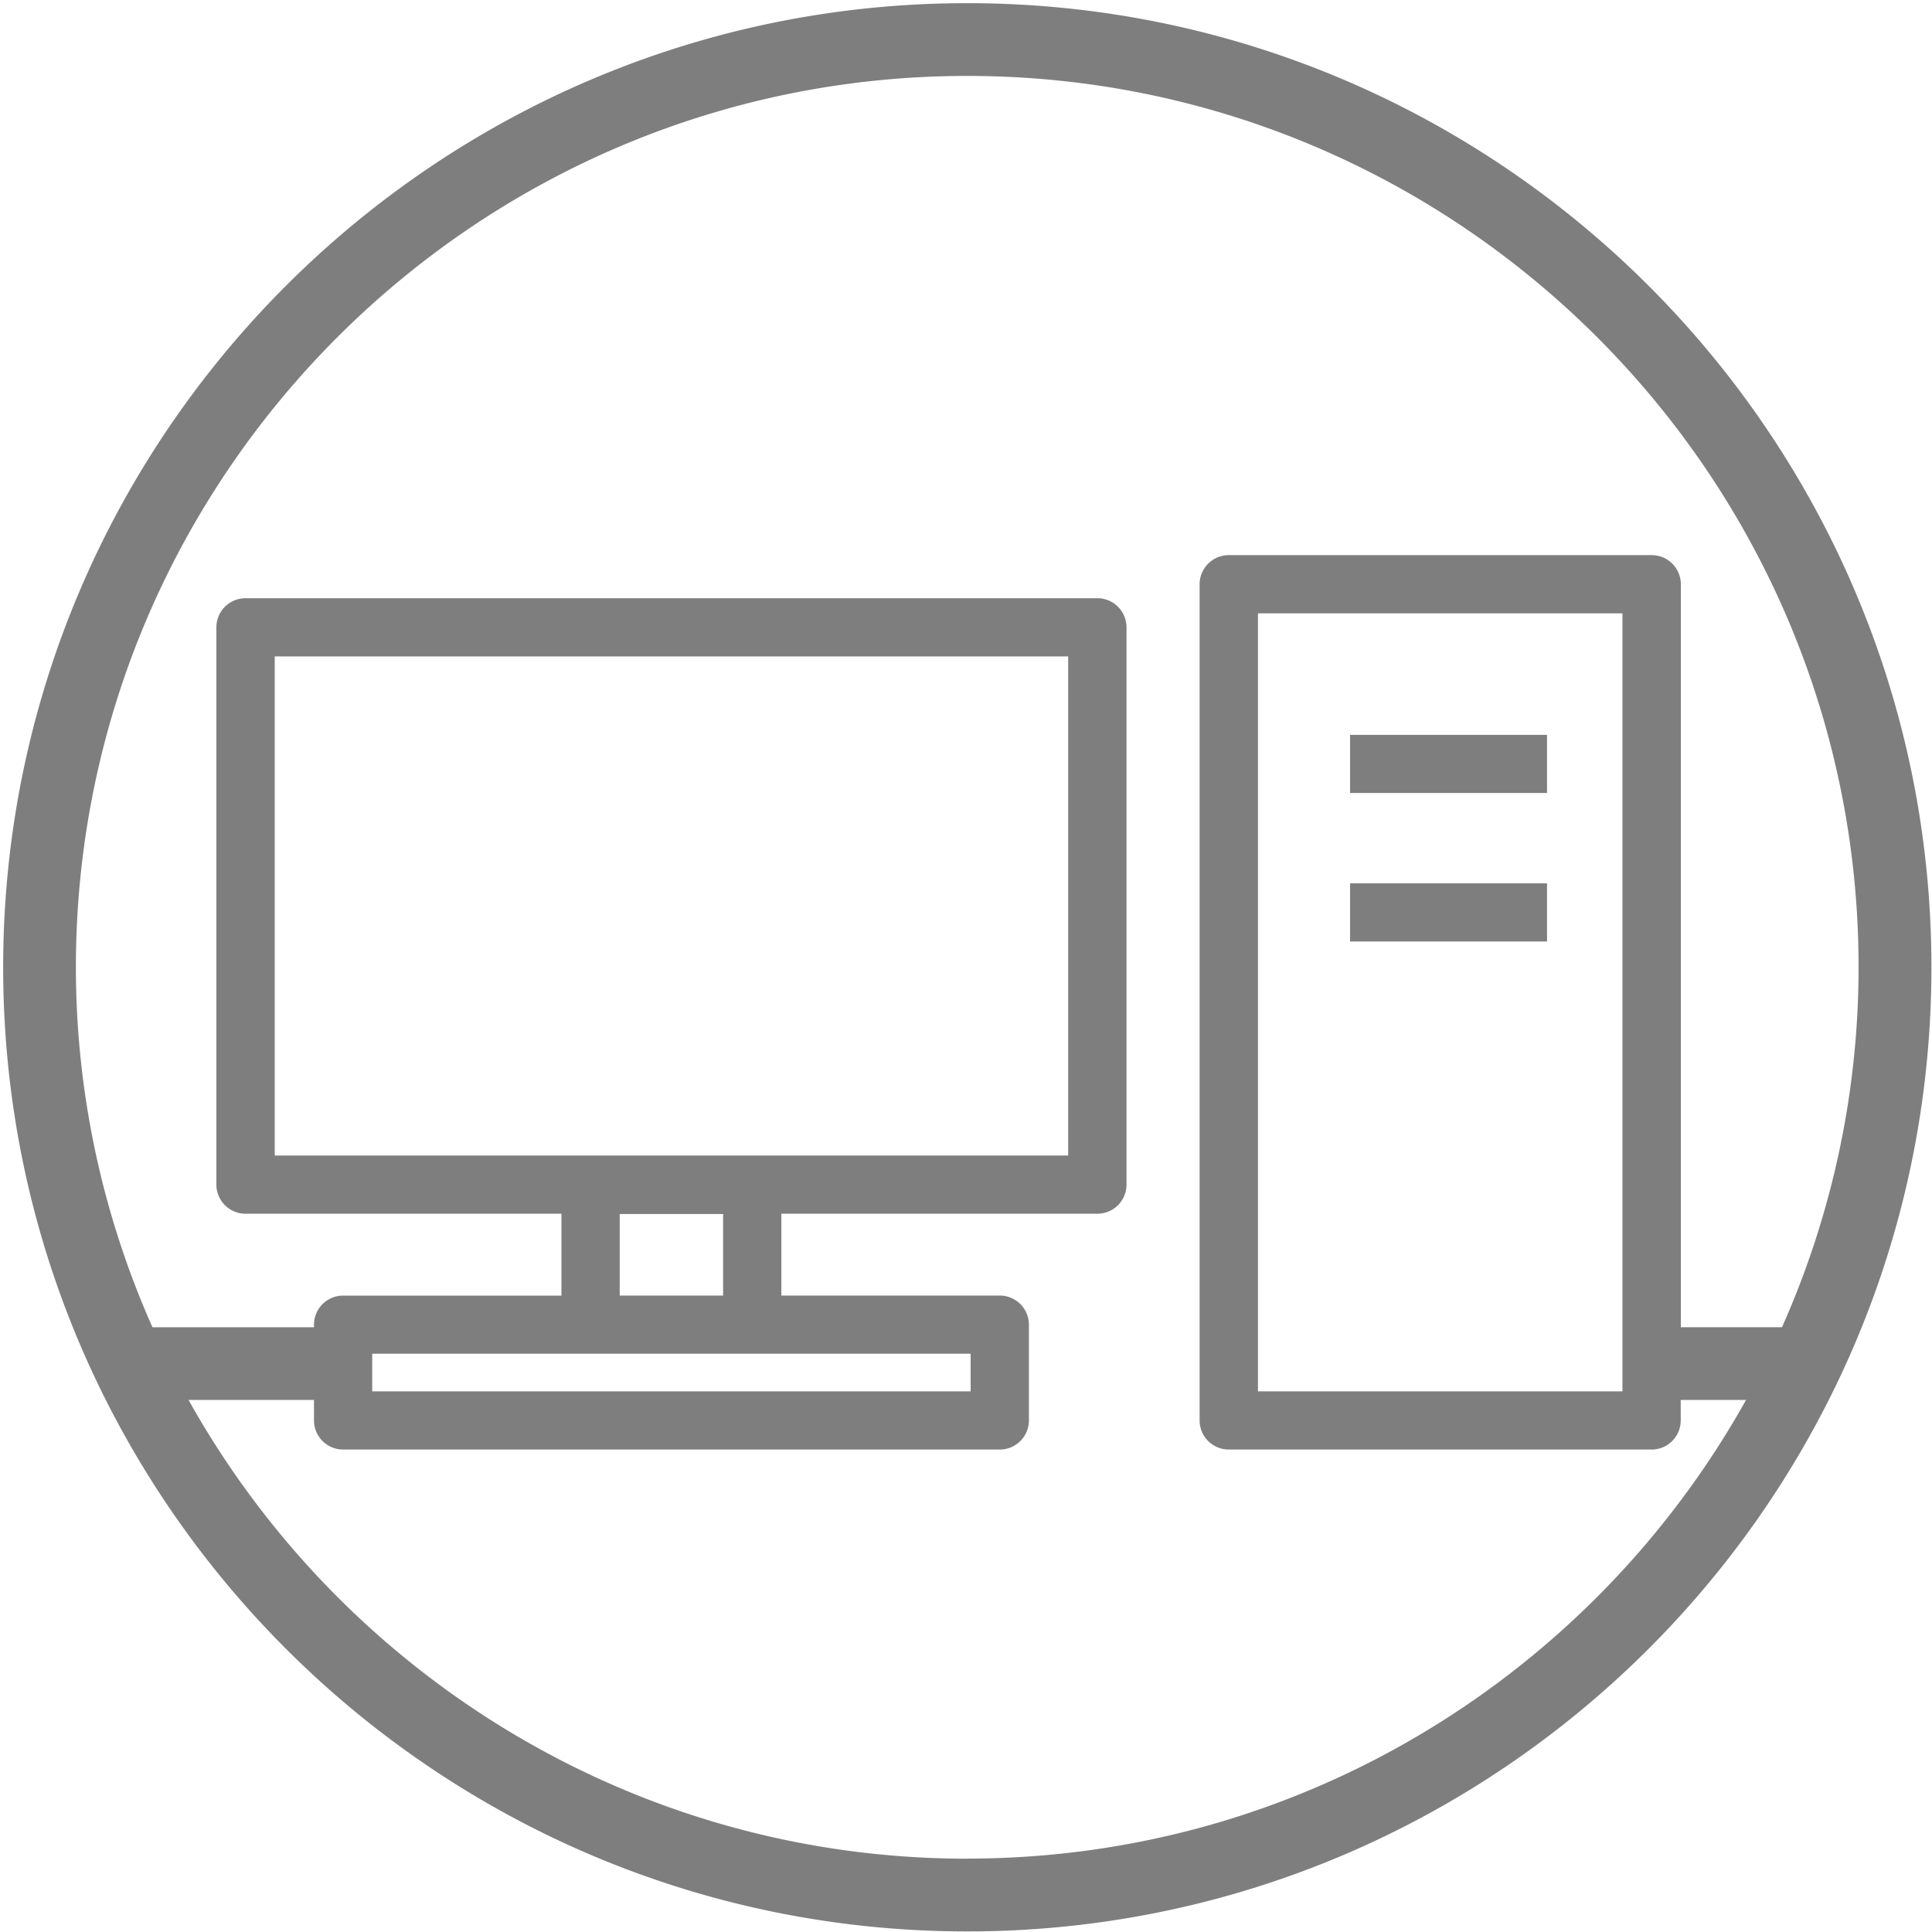 <svg id="Layer_2" data-name="Layer 2" xmlns="http://www.w3.org/2000/svg" viewBox="0 0 500 500"><defs><style>.cls-1{fill:none;}.cls-2{fill:#7E7E7E;}</style></defs><title>icons</title><rect class="cls-1" x="71.1" y="169.88" width="205.34" height="129.18"/><rect class="cls-1" x="160.38" y="314.19" width="26.76" height="21.1"/><polygon class="cls-1" points="96.33 360.08 251.2 360.08 251.2 350.35 194.68 350.35 152.84 350.35 96.33 350.35 96.33 360.08"/><path class="cls-1" d="M435,362.31v5.3a7.54,7.54,0,0,1-7.54,7.53H318a7.54,7.54,0,0,1-7.54-7.53V151.2a7.54,7.54,0,0,1,7.54-7.53H427.43A7.54,7.54,0,0,1,435,151.2V343.48h26.24A229.1,229.1,0,0,0,481,250.33c0-127.2-103.49-230.69-230.69-230.69S19.64,123.13,19.64,250.33a229.13,229.13,0,0,0,19.82,93.15H81.26v-0.66a7.54,7.54,0,0,1,7.54-7.53H145.3V314.11H63.56A7.54,7.54,0,0,1,56,306.58V162.35a7.54,7.54,0,0,1,7.54-7.53H284a7.54,7.54,0,0,1,7.54,7.53V306.58a7.54,7.54,0,0,1-7.54,7.53H202.21v21.19h56.52a7.54,7.54,0,0,1,7.54,7.53v24.79a7.54,7.54,0,0,1-7.54,7.53H88.8a7.54,7.54,0,0,1-7.54-7.53v-5.3H48.8C88.26,433,163.76,481,250.33,481s162.07-48,201.53-118.72H435Z"/><path class="cls-1" d="M419.89,360.08V158.73H325.56V360.08h94.34ZM349.4,190.18h51v15.05h-51V190.18Zm0,38.43h51v15.05h-51V228.61Z"/><path class="cls-2" d="M250.33,0.82C112.75,0.82.82,112.74,0.82,250.33S112.75,499.85,250.33,499.85,499.85,387.92,499.85,250.33,387.91,0.82,250.33.82Zm0,480.21C163.76,481,88.26,433,48.8,362.31H81.26v5.3a7.54,7.54,0,0,0,7.54,7.53H258.74a7.54,7.54,0,0,0,7.54-7.53V342.82a7.54,7.54,0,0,0-7.54-7.53H202.21V314.11H284a7.54,7.54,0,0,0,7.54-7.53V162.35a7.54,7.54,0,0,0-7.54-7.53H63.56A7.54,7.54,0,0,0,56,162.35V306.58a7.54,7.54,0,0,0,7.54,7.53H145.3v21.19H88.8a7.54,7.54,0,0,0-7.54,7.53v0.66H39.46a229.13,229.13,0,0,1-19.82-93.15c0-127.2,103.49-230.69,230.69-230.69S481,123.13,481,250.33a229.1,229.1,0,0,1-19.82,93.15H435V151.2a7.54,7.54,0,0,0-7.54-7.53H318a7.54,7.54,0,0,0-7.54,7.53V367.61a7.54,7.54,0,0,0,7.54,7.53H427.43a7.54,7.54,0,0,0,7.54-7.53v-5.3h16.9C412.41,433,336.91,481,250.33,481ZM71.1,299.05V169.88H276.44V299.05H71.1Zm89.28,15.14h26.76v21.1H160.38v-21.1Zm-7.54,36.16H251.2v9.73H96.33v-9.73h56.51ZM419.89,158.73V360.08H325.56V158.73h94.34Z"/><rect class="cls-2" x="349.4" y="190.18" width="50.97" height="15.05"/><rect class="cls-2" x="349.4" y="228.61" width="50.97" height="15.05"/></svg>